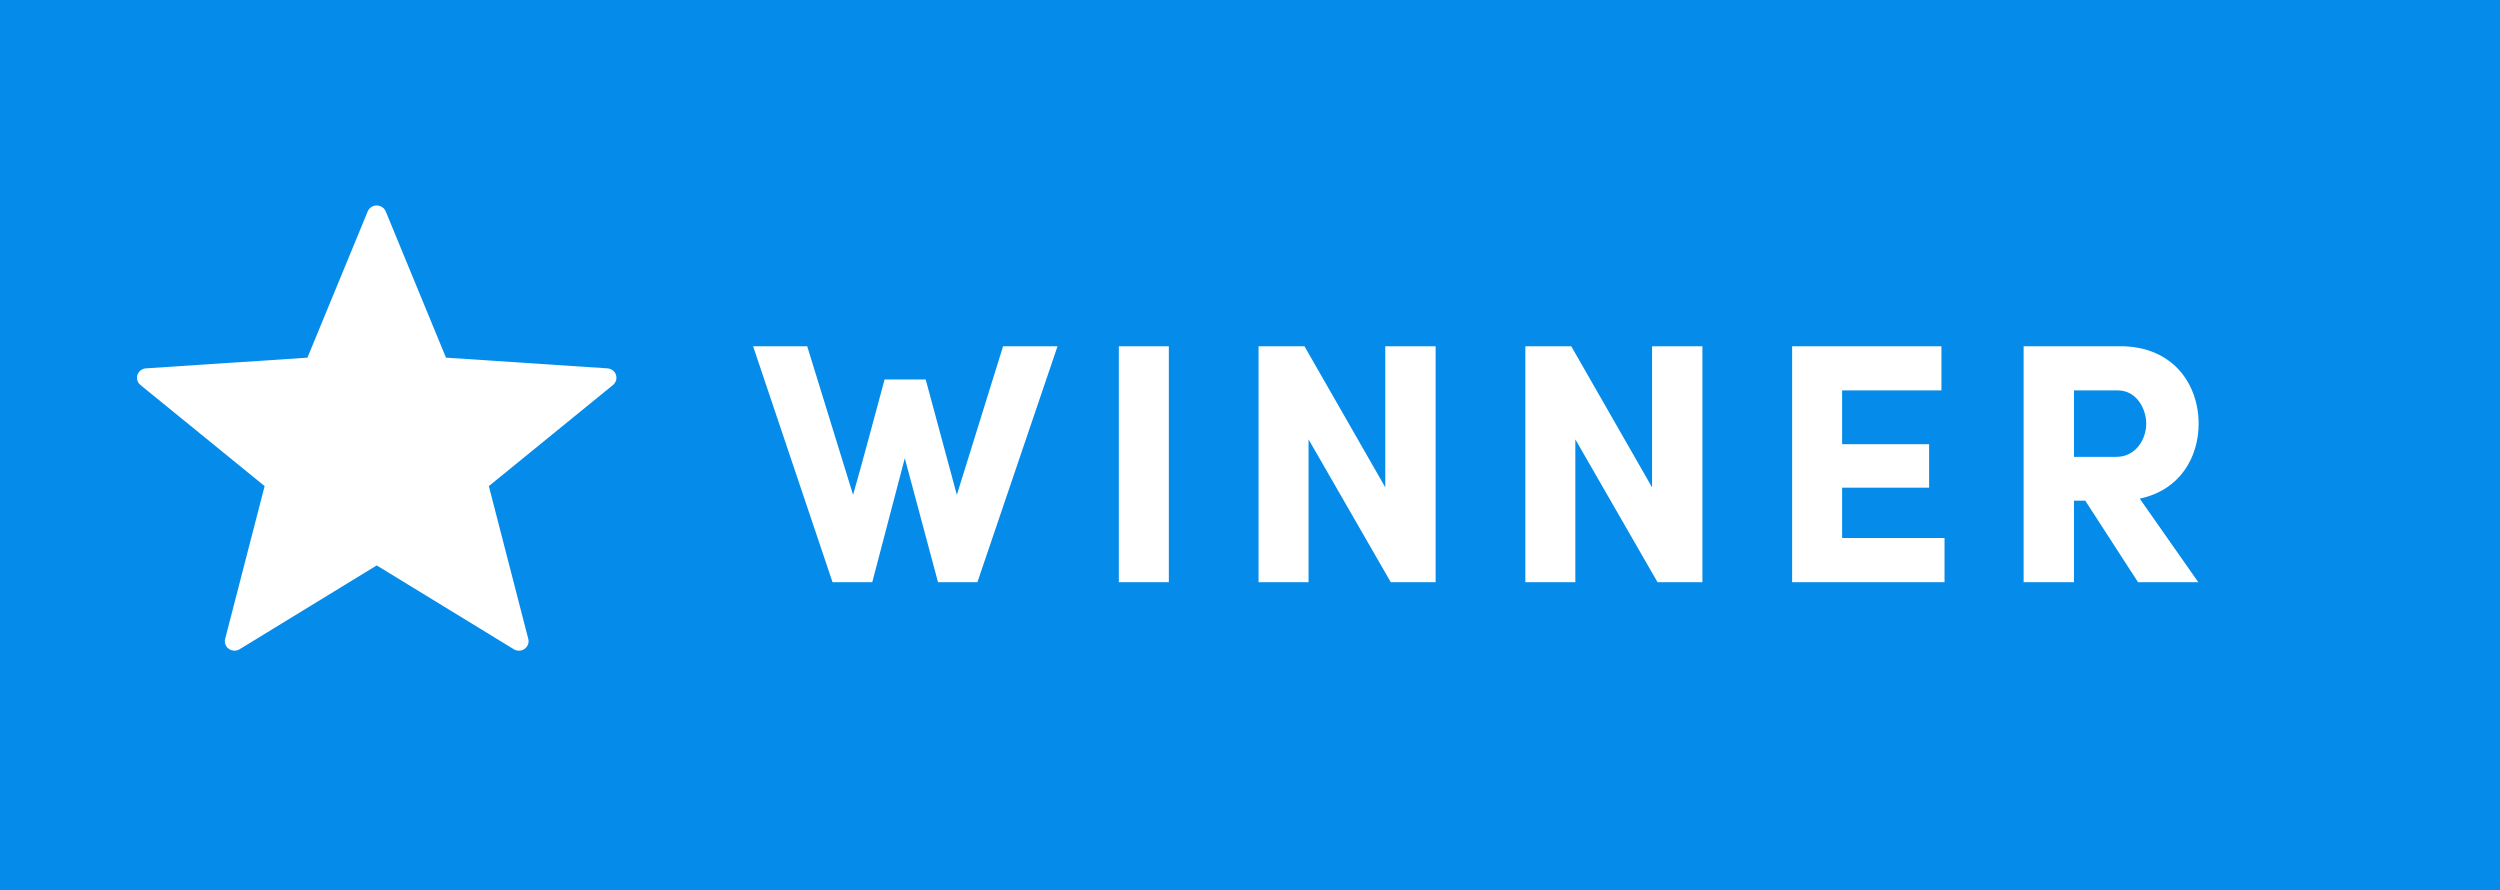 <?xml version="1.0" encoding="UTF-8" standalone="no"?>
<svg width="73px" height="26px" viewBox="0 0 73 26" version="1.1" xmlns="http://www.w3.org/2000/svg" xmlns:xlink="http://www.w3.org/1999/xlink" xmlns:sketch="http://www.bohemiancoding.com/sketch/ns">
    <rect x="0" y="0" width="73" height="26" fill="#333333" stroke="none"/>
    <!-- Generator: Sketch 3.3.3 (12081) - http://www.bohemiancoding.com/sketch -->
    <title>winner badge</title>
    <desc>Created with Sketch.</desc>
    <defs></defs>
    <g id="Dashboard-Web" stroke="none" stroke-width="1" fill="none" fill-rule="evenodd" sketch:type="MSPage">
        <g id="Dashboard-Cards" sketch:type="MSArtboardGroup" transform="translate(-2382, -152)">
            <g id="winner-badge" sketch:type="MSLayerGroup" transform="translate(2382, 152)">
                <rect id="Rectangle-130" fill-opacity="0.9" fill="#0096FF" sketch:type="MSShapeGroup" x="0" y="0" width="73" height="26"></rect>
                <path d="M15.152,19 C15.1,19 15.047,18.986 15.002,18.957 L11,16.51 L6.998,18.957 C6.901,19.017 6.775,19.013 6.682,18.947 C6.589,18.882 6.545,18.767 6.574,18.657 L7.727,14.194 L4.101,11.242 C4.013,11.17 3.978,11.053 4.014,10.945 C4.049,10.839 4.148,10.763 4.263,10.756 L8.977,10.444 L10.737,6.173 C10.78,6.069 10.885,6 11,6 C11.115,6 11.22,6.069 11.263,6.173 L13.023,10.444 L17.737,10.756 C17.852,10.763 17.951,10.839 17.986,10.945 C18.022,11.053 17.987,11.169 17.899,11.242 L14.274,14.194 L15.426,18.657 C15.455,18.767 15.411,18.881 15.318,18.947 C15.269,18.982 15.21,19 15.152,19" id="ico-star-copy-4" fill="#FFFFFF" sketch:type="MSShapeGroup"></path>
                <path d="M27.94,14.45 L27.03,11.08 L25.83,11.08 C25.53,12.19 25.22,13.36 24.91,14.45 L23.57,10.11 L21.99,10.11 L24.31,17 L25.47,17 L26.42,13.38 L27.39,17 L28.54,17 L30.88,10.11 L29.29,10.11 L27.94,14.45 Z M32.67,10.11 L32.67,17 L34.13,17 L34.13,10.11 L32.67,10.11 Z M41.92,10.11 L40.45,10.11 L40.45,14.23 L38.09,10.11 L36.75,10.11 L36.75,17 L38.21,17 L38.21,12.83 L40.61,17 L41.92,17 L41.92,10.11 Z M49.71,10.11 L48.24,10.11 L48.24,14.23 L45.88,10.11 L44.54,10.11 L44.54,17 L46,17 L46,12.83 L48.4,17 L49.71,17 L49.71,10.11 Z M52.33,17 L56.78,17 L56.78,15.71 L53.79,15.71 L53.79,14.24 L56.33,14.24 L56.33,12.97 L53.79,12.97 L53.79,11.4 L56.69,11.4 L56.69,10.11 L52.33,10.11 L52.33,17 Z M61.84,11.4 C62.39,11.4 62.67,11.94 62.67,12.37 C62.67,12.82 62.37,13.34 61.8,13.34 L60.56,13.34 L60.56,11.4 L61.84,11.4 Z M62.48,14.56 C63.66,14.31 64.2,13.35 64.2,12.37 C64.2,11.24 63.47,10.11 61.91,10.11 L59.09,10.11 L59.09,17 L60.56,17 L60.56,14.62 L60.89,14.62 L62.43,17 L64.19,17 L62.48,14.56 Z" id="WINNER" fill="#FFFFFF" sketch:type="MSShapeGroup"></path>
            </g>
        </g>
    </g>
</svg>